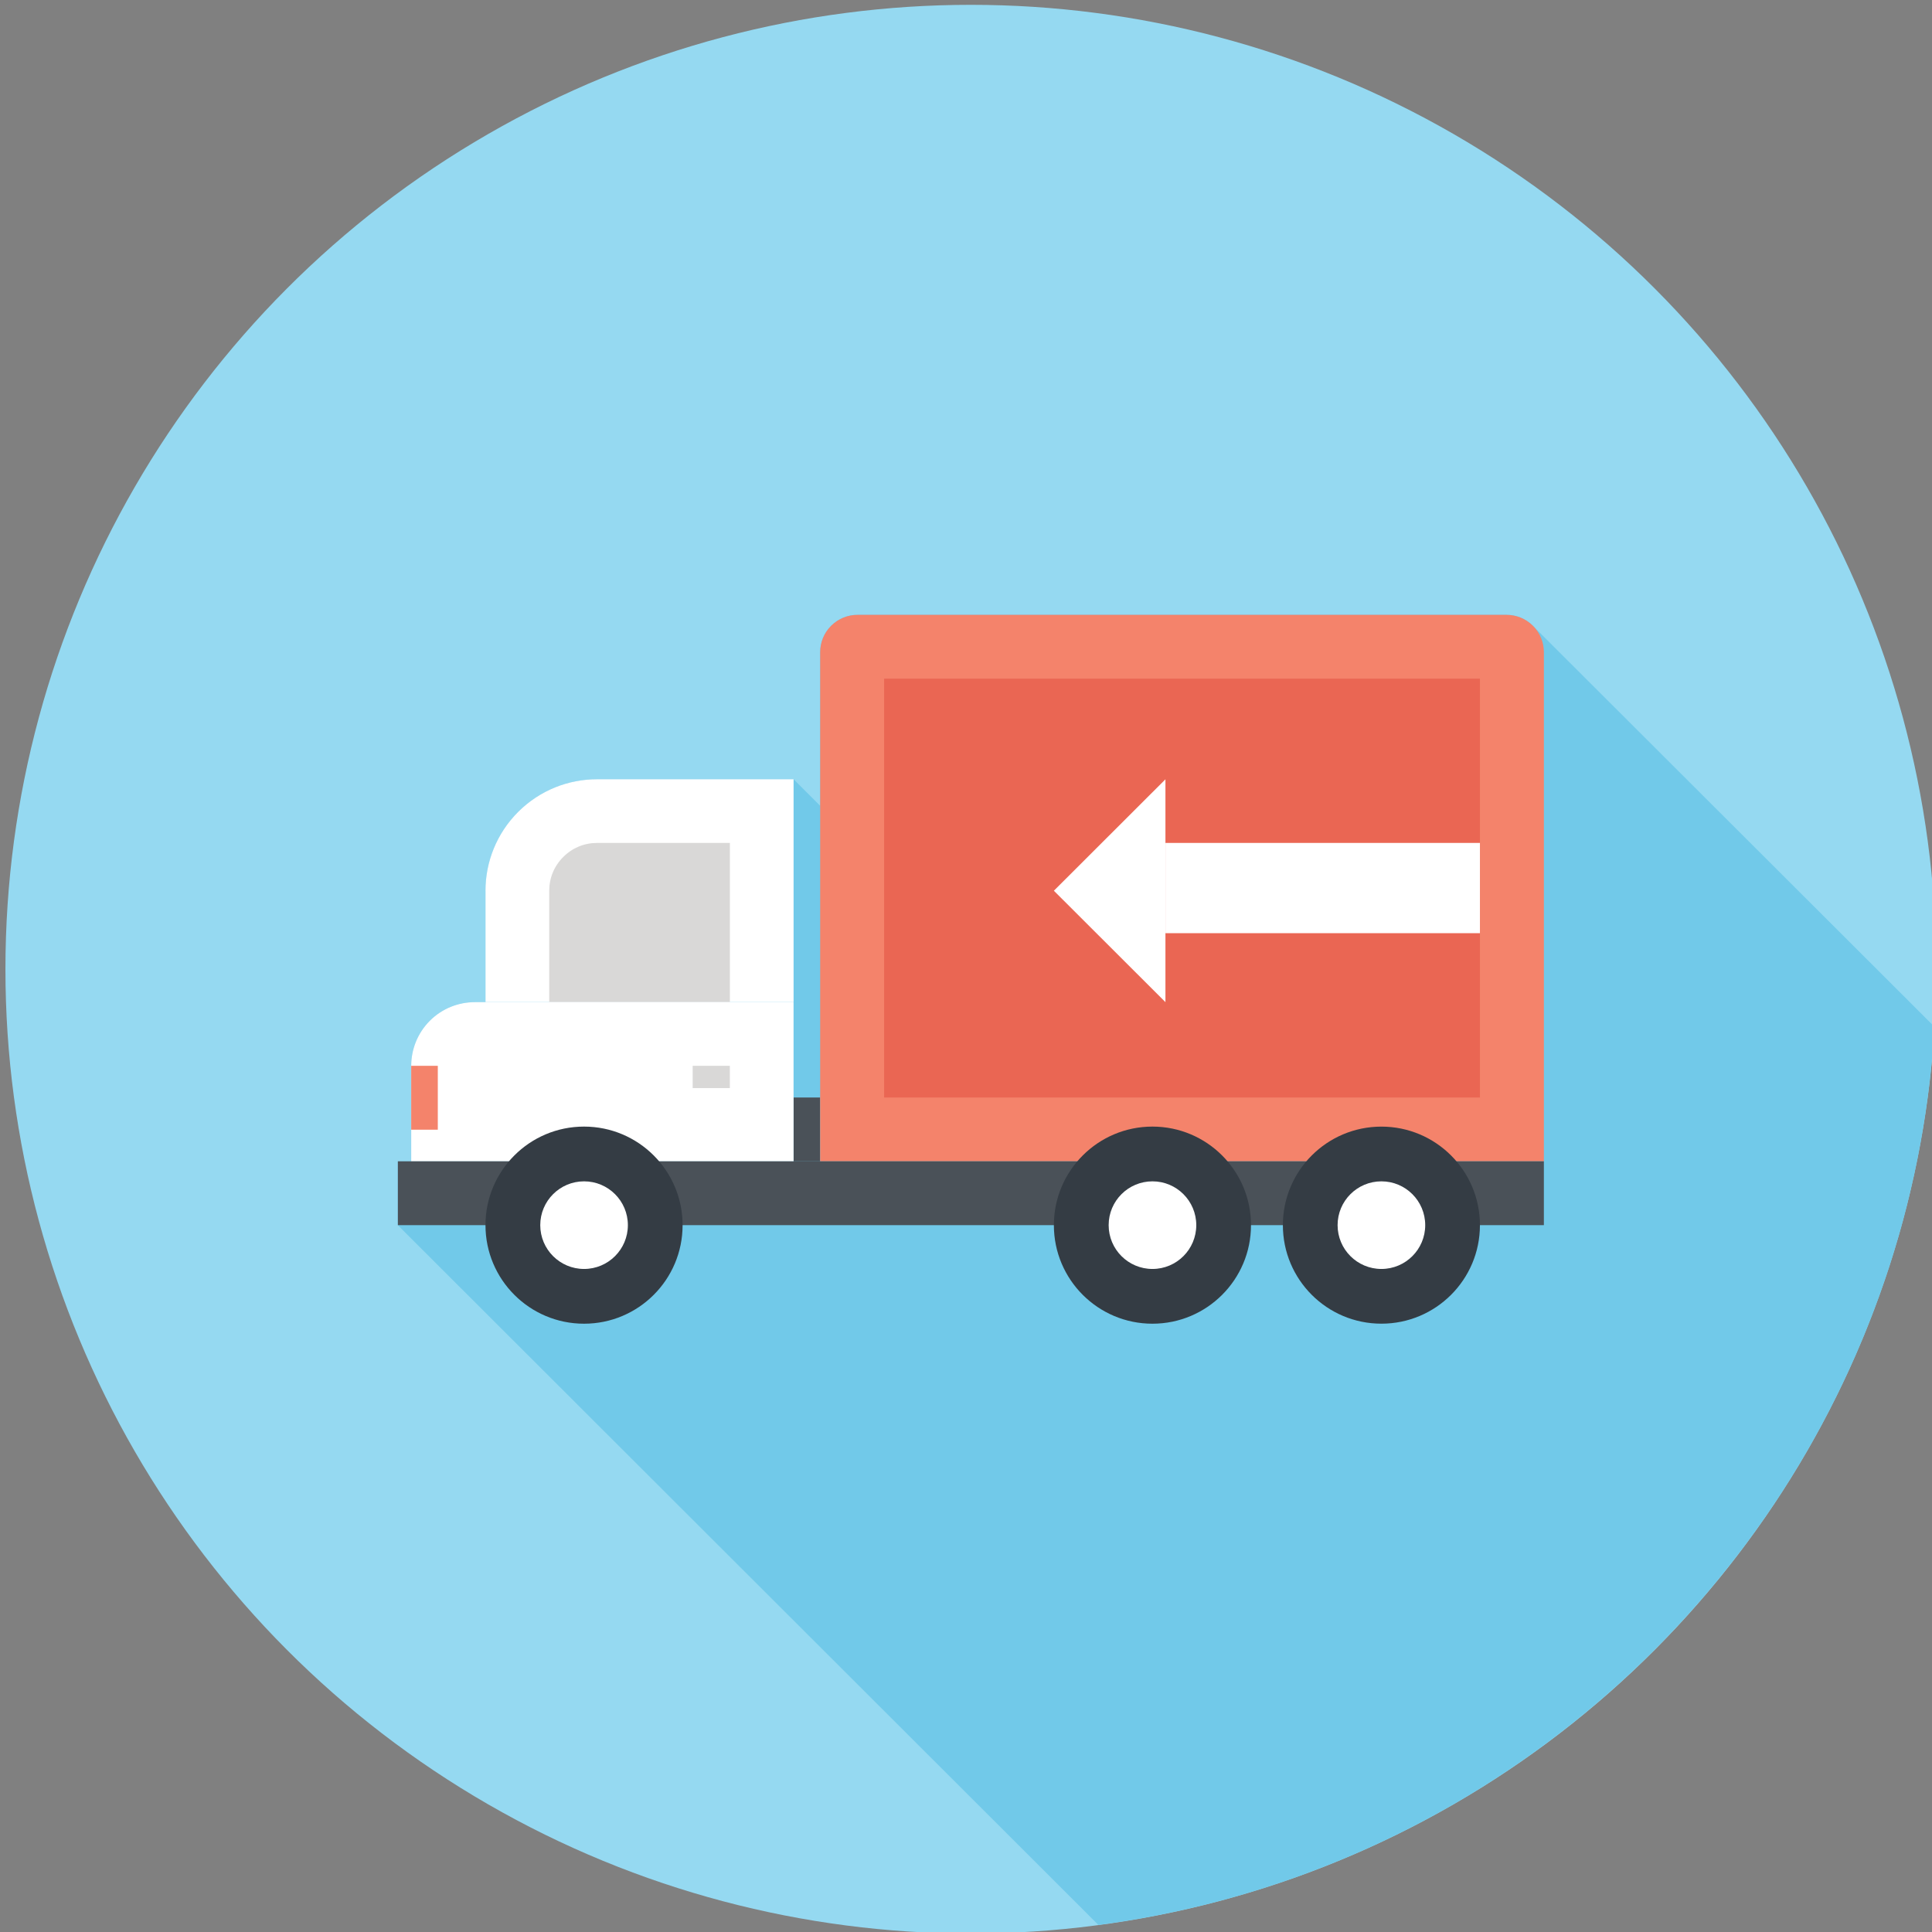 <?xml version="1.0" encoding="utf-8"?>
<!-- Generator: Adobe Illustrator 17.0.0, SVG Export Plug-In . SVG Version: 6.00 Build 0)  -->
<!DOCTYPE svg PUBLIC "-//W3C//DTD SVG 1.1//EN" "http://www.w3.org/Graphics/SVG/1.1/DTD/svg11.dtd">
<svg version="1.1" id="Layer_1" xmlns="http://www.w3.org/2000/svg" xmlns:xlink="http://www.w3.org/1999/xlink" x="0px" y="0px"
	 width="74px" height="74px" viewBox="0 0 74 74" enable-background="new 0 0 74 74" xml:space="preserve">
<rect x="0" y="0" width="74" height="74" fill="#808080" stroke="none"/>
<g>
	<ellipse fill="#95D9F1" cx="37.186" cy="37.122" rx="36.978" ry="36.937"/>
	<path fill="#71C9E9" d="M74.093,39.327L58.714,23.97c-0.276-0.282-0.645-0.42-1.012-0.42H32.845c-0.363,0-0.731,0.138-1.012,0.42
		c-0.276,0.276-0.42,0.642-0.42,1.011v5.881l-1.016-1.014h-7.529c-1.092,0-2.185,0.418-3.022,1.252
		c-0.833,0.834-1.25,1.925-1.25,3.016v4.267h-0.405c-0.626,0-1.25,0.238-1.728,0.715c-0.476,0.476-0.714,1.101-0.714,1.724v3.66
		h-0.511v2.445l26.831,26.801C59.467,71.434,73.045,57.068,74.093,39.327z"/>
	<g>
		<rect x="30.395" y="42.037" fill="#4A5158" width="1.019" height="2.445"/>
		<g>
			<path fill="#F4836B" d="M59.135,44.481h-27.72V24.98c0-0.366,0.14-0.733,0.42-1.012c0.278-0.278,0.645-0.418,1.012-0.418h24.856
				c0.367,0,0.733,0.14,1.012,0.418c0.28,0.28,0.42,0.646,0.42,1.012V44.481z"/>
			<rect x="33.864" y="25.995" fill="#EA6653" width="22.821" height="16.042"/>
			<g>
				<rect x="44.639" y="32.286" fill="#FFFFFF" width="12.046" height="3.457"/>
				<polygon fill="#FFFFFF" points="44.639,38.384 40.366,34.117 44.639,29.849 				"/>
			</g>
		</g>
		<g>
			<path fill="#FFFFFF" d="M18.595,34.115c0-1.091,0.419-2.184,1.252-3.018c0.835-0.832,1.927-1.25,3.022-1.25h7.527v8.537h-11.8
				V34.115z"/>
			<path fill="#D9D8D7" d="M21.037,38.384v-4.269c0-0.489,0.19-0.947,0.538-1.292c0.345-0.347,0.804-0.537,1.294-0.537h5.087v6.098
				H21.037z"/>
			<path fill="#FFFFFF" d="M15.75,40.823c0-0.623,0.238-1.248,0.714-1.726c0.476-0.475,1.102-0.713,1.728-0.713h12.203v6.098H15.75
				V40.823z"/>
			<rect x="15.75" y="40.823" fill="#F4836B" width="1.019" height="2.447"/>
			<rect x="26.531" y="40.823" fill="#D9D8D7" width="1.424" height="0.853"/>
		</g>
		<rect x="15.239" y="44.481" fill="#4A5158" width="43.895" height="2.445"/>
		<g>
			<g>
				<circle fill="#343C44" cx="22.37" cy="46.926" r="3.775"/>
				<circle fill="#FFFFFF" cx="22.371" cy="46.926" r="1.678"/>
			</g>
			<g>
				<circle fill="#343C44" cx="52.911" cy="46.926" r="3.774"/>
				<circle fill="#FFFFFF" cx="52.911" cy="46.926" r="1.678"/>
			</g>
			<g>
				<circle fill="#343C44" cx="44.141" cy="46.926" r="3.775"/>
				<circle fill="#FFFFFF" cx="44.142" cy="46.926" r="1.678"/>
			</g>
		</g>
	</g>
</g>
</svg>
